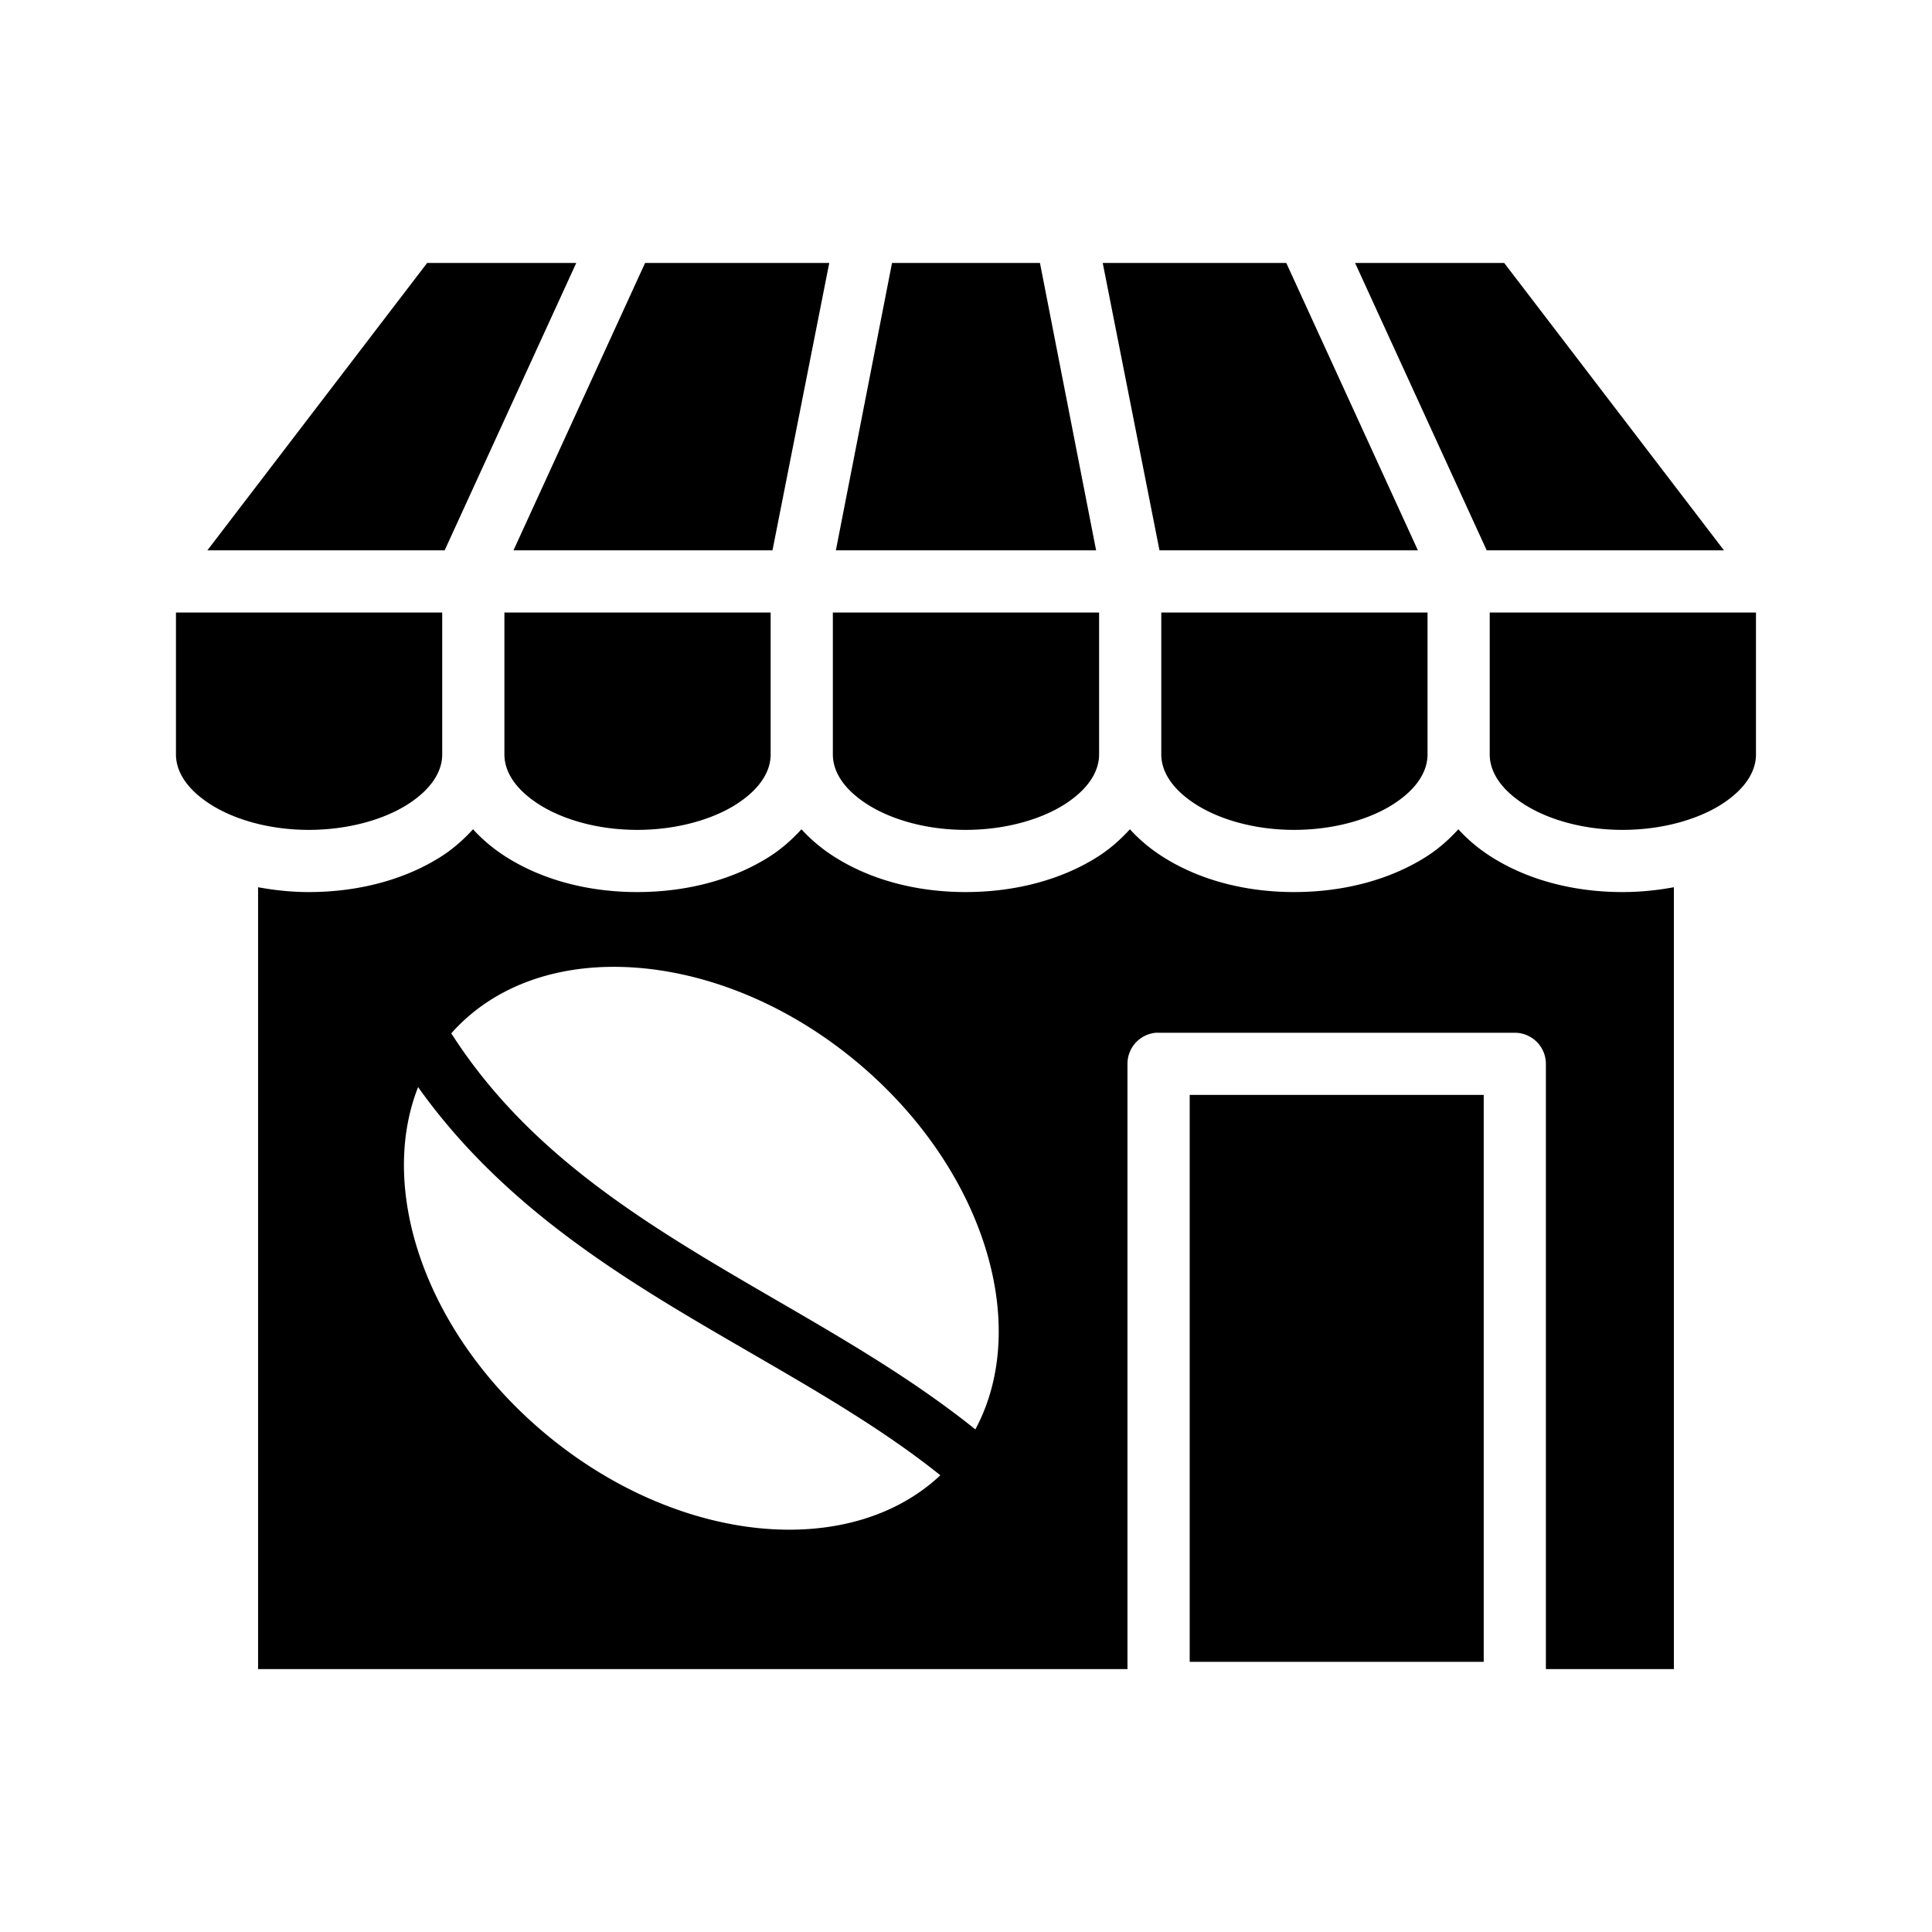 <svg xmlns:dc="http://purl.org/dc/elements/1.1/" xmlns:cc="http://creativecommons.org/ns#" xmlns:rdf="http://www.w3.org/1999/02/22-rdf-syntax-ns#" xmlns:svg="http://www.w3.org/2000/svg" xmlns="http://www.w3.org/2000/svg" xmlns:sodipodi="http://sodipodi.sourceforge.net/DTD/sodipodi-0.dtd" xmlns:inkscape="http://www.inkscape.org/namespaces/inkscape" version="1.1" x="0px" y="0px" viewBox="0 0 100 100"><g transform="translate(0,-952.362)"><path  d="m 22.109,965.972 -11.375,14.875 12.281,0 6.812,-14.875 -7.719,0 z m 11.281,0 -6.812,14.875 13.406,0 2.938,-14.875 -9.531,0 z m 12.781,0 -2.906,14.875 13.469,0 -2.906,-14.875 -7.656,0 z m 10.906,0 2.938,14.875 13.375,0 -6.812,-14.875 -9.5,0 z m 13.062,0 6.812,14.875 12.281,0 -11.375,-14.875 -7.719,0 z m -61.031,18.094 0,7.344 c 0,0.861 0.529,1.77 1.75,2.562 1.221,0.792 3.051,1.344 5.125,1.344 2.074,0 3.935,-0.552 5.156,-1.344 1.221,-0.792 1.75,-1.702 1.75,-2.562 l 0,-7.344 -13.781,0 z m 17,0 0,7.344 c 0,0.861 0.529,1.77 1.75,2.562 1.221,0.792 3.051,1.344 5.125,1.344 2.074,0 3.935,-0.552 5.156,-1.344 1.221,-0.792 1.75,-1.702 1.75,-2.562 l 0,-7.344 -13.781,0 z m 17,0 0,7.344 c 0,0.861 0.529,1.77 1.75,2.562 1.221,0.792 3.051,1.344 5.125,1.344 2.074,0 3.935,-0.552 5.156,-1.344 1.221,-0.792 1.75,-1.702 1.75,-2.562 l 0,-7.344 -13.781,0 z m 17,0 0,7.344 c 0,0.861 0.529,1.77 1.75,2.562 1.221,0.792 3.051,1.344 5.125,1.344 2.074,0 3.935,-0.552 5.156,-1.344 1.221,-0.792 1.75,-1.702 1.75,-2.562 l 0,-7.344 -13.781,0 z m 17,0 0,7.344 c 0,0.861 0.529,1.77 1.75,2.562 1.221,0.792 3.051,1.344 5.125,1.344 2.074,0 3.935,-0.552 5.156,-1.344 1.221,-0.792 1.75,-1.702 1.75,-2.562 l 0,-7.344 -13.781,0 z m -52.625,11.219 c -0.465,0.51 -0.999,0.989 -1.594,1.375 -1.852,1.201 -4.271,1.875 -6.906,1.875 -0.909,0 -1.787,-0.096 -2.625,-0.25 l 0,40.469 45,0 0,-31.312 a 1.612,1.612 0 0 1 1.469,-1.625 1.612,1.612 0 0 1 0.156,0 l 18.438,0 a 1.612,1.612 0 0 1 1.594,1.625 l 0,31.312 6.625,0 0,-40.469 c -0.853,0.158 -1.736,0.25 -2.656,0.25 -2.635,0 -5.023,-0.674 -6.875,-1.875 -0.6,-0.39 -1.157,-0.859 -1.625,-1.375 -0.465,0.51 -0.999,0.989 -1.594,1.375 -1.852,1.201 -4.271,1.875 -6.906,1.875 -2.635,0 -5.023,-0.674 -6.875,-1.875 -0.6,-0.39 -1.157,-0.859 -1.625,-1.375 -0.465,0.51 -0.999,0.989 -1.594,1.375 -1.852,1.201 -4.271,1.875 -6.906,1.875 -2.635,0 -5.023,-0.674 -6.875,-1.875 -0.6,-0.39 -1.157,-0.859 -1.625,-1.375 -0.465,0.51 -0.999,0.989 -1.594,1.375 -1.852,1.201 -4.271,1.875 -6.906,1.875 -2.635,0 -5.023,-0.674 -6.875,-1.875 -0.6,-0.39 -1.157,-0.859 -1.625,-1.375 z m 6.938,7.125 c 4.145,-0.099 8.848,1.537 12.875,4.875 6.612,5.48 9.113,13.626 6.188,19.062 -4.143,-3.328 -8.924,-5.83 -13.438,-8.531 -5.321,-3.184 -10.252,-6.601 -13.688,-11.969 1.97,-2.22 4.839,-3.361 8.062,-3.438 z m -9.781,6.219 c 3.753,5.274 8.778,8.749 13.844,11.781 4.637,2.775 9.332,5.219 13.188,8.312 -4.688,4.407 -13.516,3.592 -20.375,-2.094 -6.206,-5.143 -8.78,-12.607 -6.656,-18 z m 39.938,0.406 0,29.344 15.219,0 0,-29.344 -15.219,0 z"  fill-opacity="1" stroke="none" marker="none" visibility="visible" display="inline" overflow="visible"></path></g></svg>